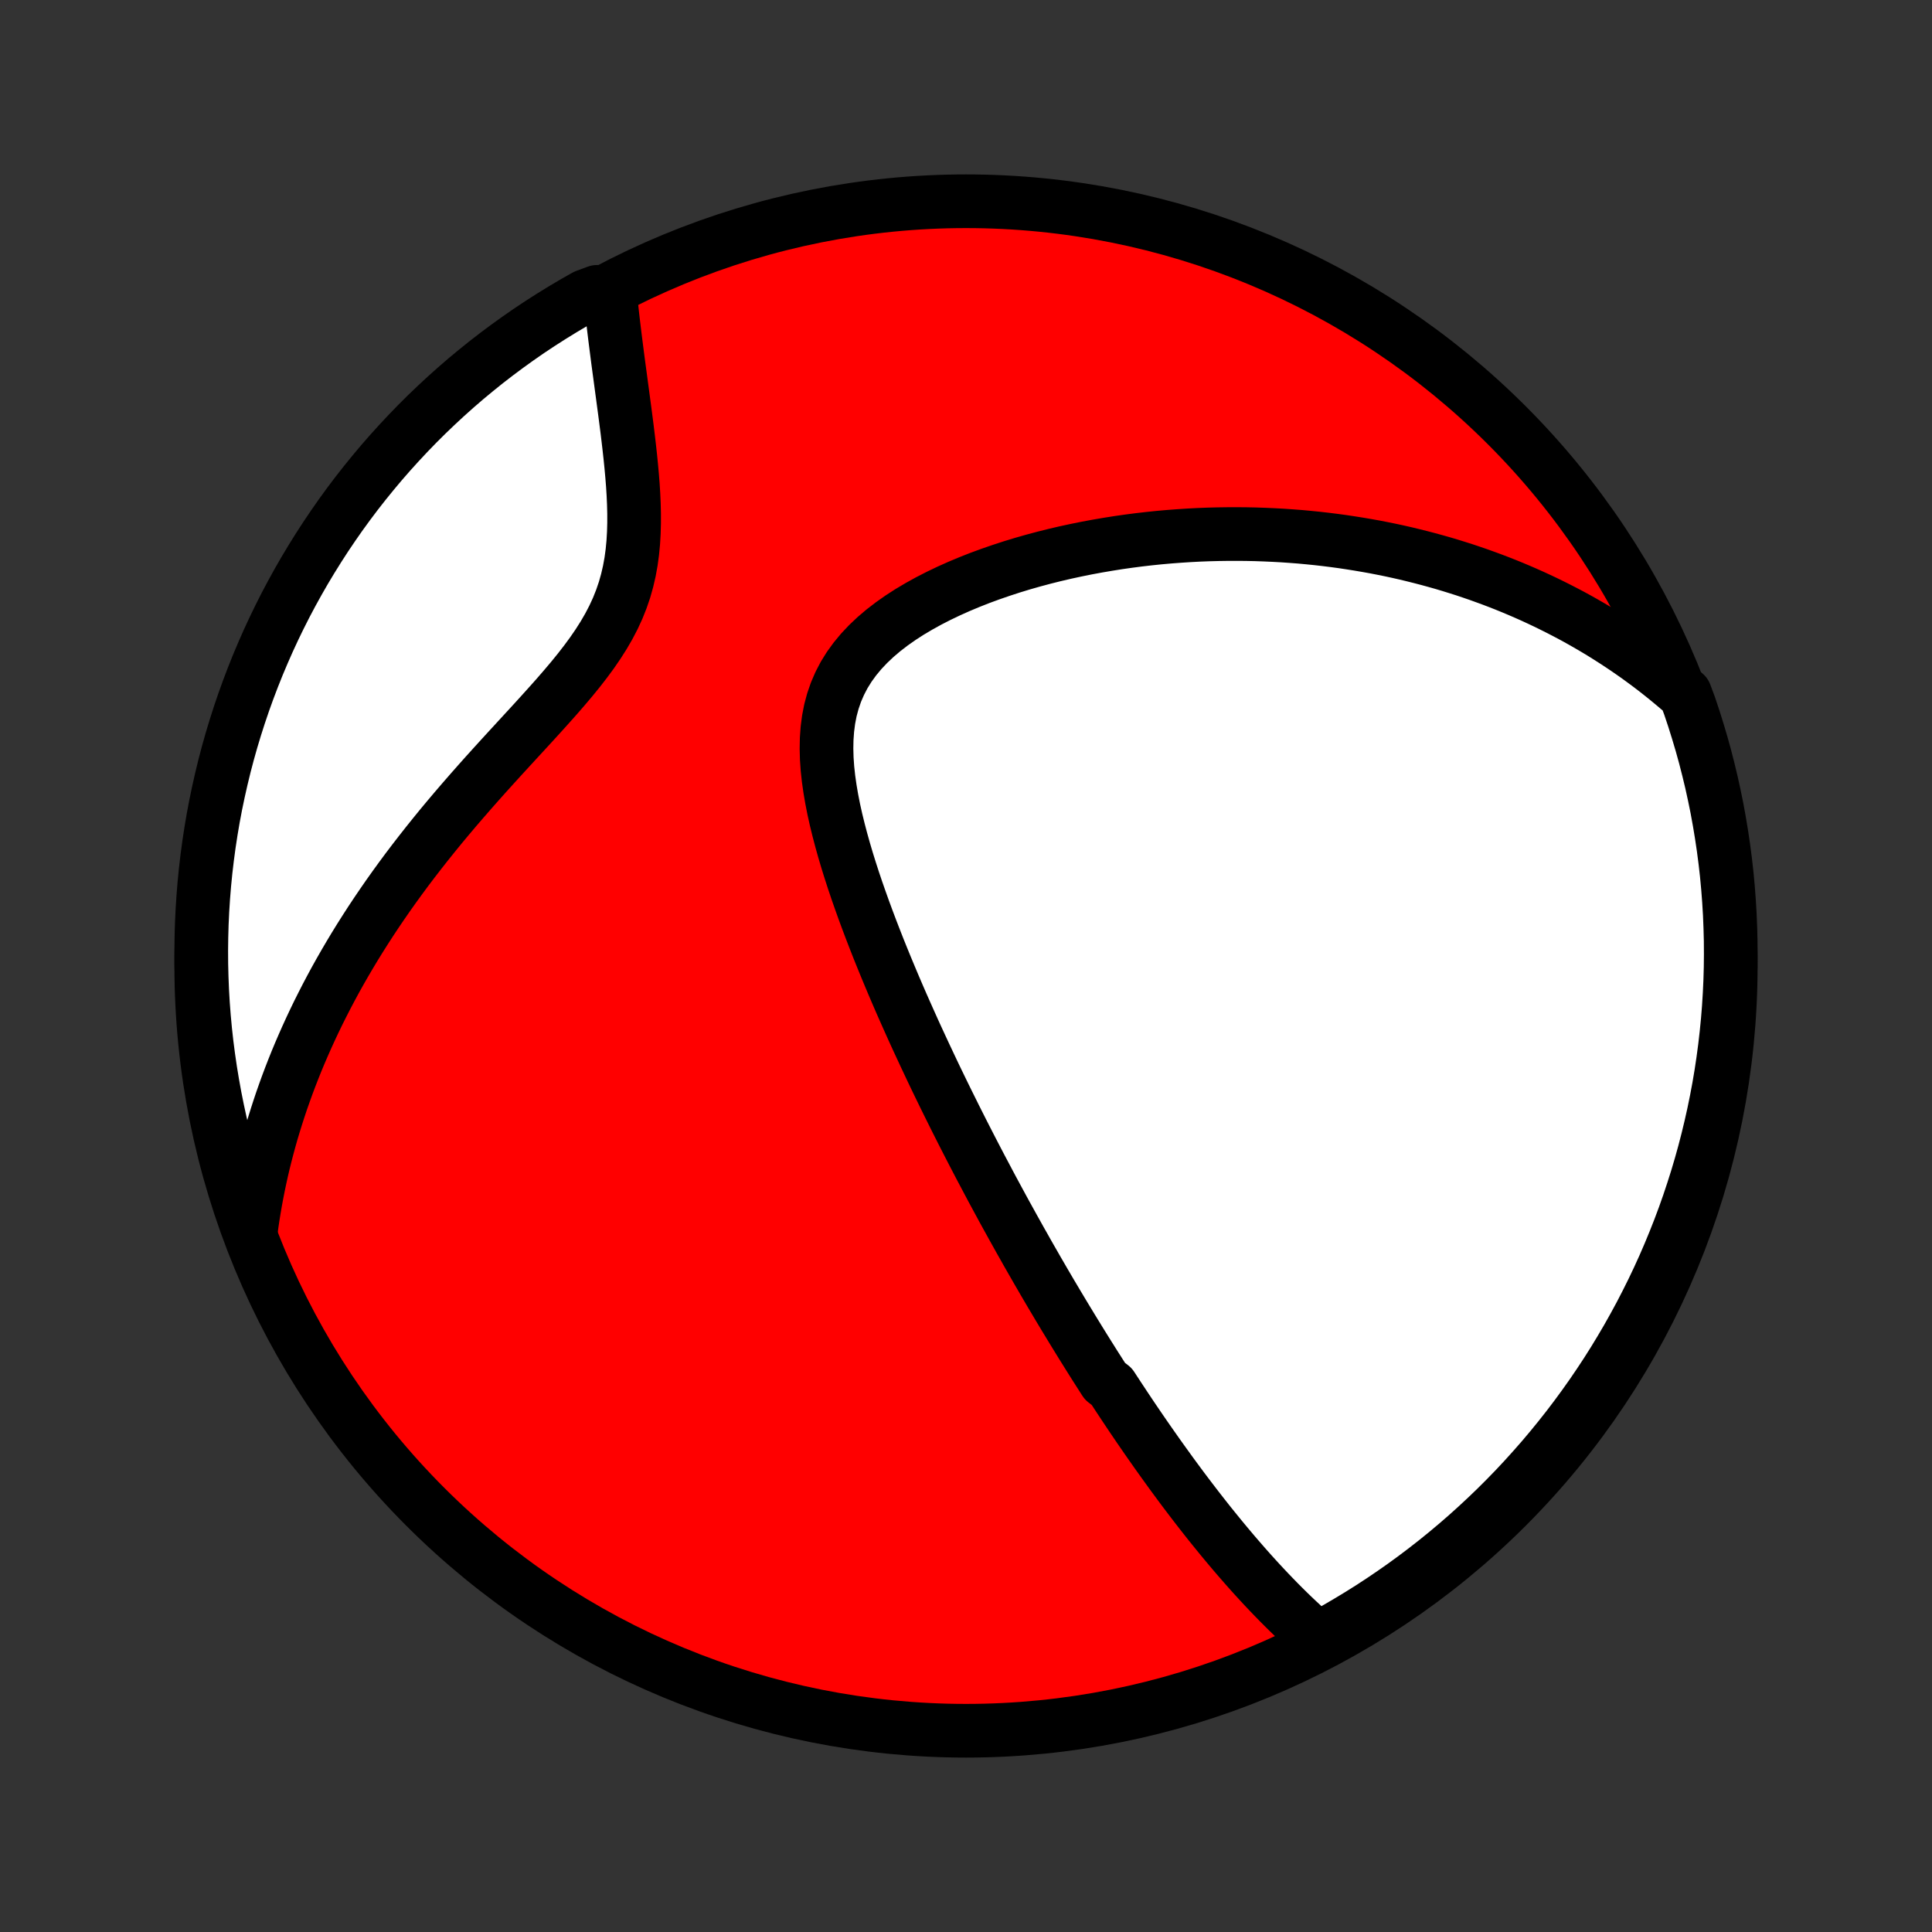 <?xml version="1.0" encoding="utf-8" standalone="no"?>
<!DOCTYPE svg PUBLIC "-//W3C//DTD SVG 1.1//EN"
  "http://www.w3.org/Graphics/SVG/1.1/DTD/svg11.dtd">
<!-- Created with matplotlib (http://matplotlib.org/) -->
<svg height="72pt" version="1.1" viewBox="0 0 72 72" width="72pt" xmlns="http://www.w3.org/2000/svg" xmlns:xlink="http://www.w3.org/1999/xlink">
 <rect x="0" y="0" width="72" height="72" fill="#333333" stroke="none"/>
 <defs>
  <style type="text/css">
*{stroke-linecap:butt;stroke-linejoin:round;}
  </style>
 </defs>
 <g id="figure_1">
  <g id="patch_1">
   <path d="
M0 72
L72 72
L72 0
L0 0
z
" style="fill:none;"/>
  </g>
  <g id="axes_1">
   <g id="PatchCollection_1">
    <defs>
     <path d="
M36 -7.5
C43.558 -7.5 50.808 -10.503 56.153 -15.848
C61.497 -21.192 64.5 -28.442 64.5 -36
C64.5 -43.558 61.497 -50.808 56.153 -56.153
C50.808 -61.497 43.558 -64.5 36 -64.5
C28.442 -64.5 21.192 -61.497 15.848 -56.153
C10.503 -50.808 7.5 -43.558 7.5 -36
C7.5 -28.442 10.503 -21.192 15.848 -15.848
C21.192 -10.503 28.442 -7.5 36 -7.5
z
" id="C0_0_a811fe30f3"/>
     <path d="
M49.15 -10.894
L48.952 -11.065
L48.757 -11.238
L48.564 -11.413
L48.375 -11.589
L48.188 -11.766
L48.004 -11.944
L47.823 -12.123
L47.644 -12.303
L47.468 -12.484
L47.294 -12.665
L47.122 -12.847
L46.952 -13.03
L46.784 -13.213
L46.619 -13.396
L46.455 -13.58
L46.294 -13.764
L46.134 -13.948
L45.976 -14.132
L45.82 -14.317
L45.665 -14.502
L45.512 -14.687
L45.361 -14.872
L45.211 -15.057
L45.062 -15.242
L44.915 -15.428
L44.77 -15.613
L44.625 -15.799
L44.482 -15.985
L44.34 -16.171
L44.199 -16.357
L44.059 -16.543
L43.921 -16.729
L43.783 -16.916
L43.646 -17.103
L43.511 -17.29
L43.376 -17.477
L43.242 -17.664
L43.108 -17.852
L42.976 -18.04
L42.844 -18.228
L42.713 -18.416
L42.582 -18.606
L42.452 -18.795
L42.323 -18.985
L42.194 -19.175
L42.066 -19.366
L41.938 -19.558
L41.811 -19.75
L41.684 -19.942
L41.557 -20.136
L41.431 -20.329
L41.178 -20.524
L41.053 -20.72
L40.928 -20.916
L40.802 -21.113
L40.677 -21.312
L40.552 -21.511
L40.427 -21.711
L40.302 -21.912
L40.177 -22.115
L40.052 -22.318
L39.927 -22.523
L39.802 -22.729
L39.676 -22.936
L39.551 -23.145
L39.425 -23.355
L39.3 -23.566
L39.173 -23.779
L39.047 -23.994
L38.92 -24.21
L38.794 -24.428
L38.666 -24.648
L38.539 -24.87
L38.411 -25.093
L38.282 -25.319
L38.154 -25.547
L38.024 -25.776
L37.895 -26.008
L37.764 -26.242
L37.634 -26.478
L37.502 -26.716
L37.37 -26.957
L37.238 -27.201
L37.105 -27.447
L36.971 -27.695
L36.837 -27.947
L36.703 -28.201
L36.567 -28.457
L36.431 -28.717
L36.294 -28.98
L36.157 -29.245
L36.019 -29.514
L35.88 -29.786
L35.741 -30.061
L35.601 -30.339
L35.461 -30.621
L35.32 -30.905
L35.178 -31.194
L35.036 -31.486
L34.893 -31.781
L34.75 -32.08
L34.607 -32.383
L34.463 -32.689
L34.319 -32.999
L34.174 -33.312
L34.029 -33.63
L33.885 -33.951
L33.74 -34.276
L33.595 -34.604
L33.451 -34.936
L33.307 -35.272
L33.164 -35.612
L33.021 -35.955
L32.879 -36.302
L32.738 -36.652
L32.599 -37.006
L32.461 -37.363
L32.325 -37.723
L32.191 -38.086
L32.06 -38.452
L31.931 -38.821
L31.806 -39.192
L31.685 -39.566
L31.568 -39.941
L31.456 -40.319
L31.35 -40.698
L31.25 -41.078
L31.157 -41.458
L31.072 -41.839
L30.997 -42.22
L30.932 -42.599
L30.878 -42.978
L30.837 -43.355
L30.811 -43.728
L30.801 -44.099
L30.808 -44.466
L30.834 -44.827
L30.88 -45.183
L30.948 -45.532
L31.04 -45.874
L31.155 -46.207
L31.295 -46.531
L31.459 -46.846
L31.648 -47.15
L31.861 -47.444
L32.096 -47.727
L32.353 -47.999
L32.63 -48.261
L32.924 -48.511
L33.235 -48.75
L33.561 -48.979
L33.9 -49.198
L34.251 -49.406
L34.611 -49.605
L34.98 -49.794
L35.356 -49.974
L35.738 -50.145
L36.125 -50.307
L36.516 -50.461
L36.911 -50.606
L37.308 -50.743
L37.706 -50.873
L38.106 -50.995
L38.506 -51.109
L38.906 -51.216
L39.305 -51.316
L39.704 -51.409
L40.101 -51.495
L40.497 -51.575
L40.89 -51.648
L41.282 -51.715
L41.671 -51.777
L42.057 -51.832
L42.441 -51.882
L42.822 -51.926
L43.2 -51.965
L43.574 -51.998
L43.945 -52.026
L44.313 -52.05
L44.678 -52.069
L45.038 -52.083
L45.396 -52.092
L45.75 -52.097
L46.1 -52.098
L46.446 -52.095
L46.789 -52.088
L47.129 -52.076
L47.465 -52.061
L47.797 -52.043
L48.126 -52.02
L48.452 -51.995
L48.774 -51.965
L49.092 -51.933
L49.407 -51.897
L49.719 -51.858
L50.028 -51.816
L50.333 -51.77
L50.636 -51.722
L50.935 -51.671
L51.231 -51.618
L51.524 -51.561
L51.815 -51.502
L52.102 -51.44
L52.387 -51.375
L52.669 -51.307
L52.948 -51.237
L53.224 -51.165
L53.498 -51.09
L53.77 -51.013
L54.039 -50.933
L54.306 -50.85
L54.571 -50.766
L54.833 -50.678
L55.093 -50.589
L55.351 -50.496
L55.607 -50.402
L55.861 -50.305
L56.113 -50.206
L56.363 -50.104
L56.611 -50
L56.858 -49.893
L57.103 -49.784
L57.346 -49.672
L57.587 -49.558
L57.827 -49.441
L58.065 -49.322
L58.302 -49.2
L58.538 -49.076
L58.772 -48.949
L59.004 -48.819
L59.235 -48.686
L59.465 -48.551
L59.694 -48.413
L59.921 -48.271
L60.147 -48.127
L60.372 -47.98
L60.596 -47.83
L60.819 -47.676
L61.041 -47.52
L61.261 -47.359
L61.481 -47.196
L61.699 -47.029
L61.917 -46.858
L62.133 -46.684
L62.348 -46.506
L62.563 -46.324
L62.8 -46.139
L62.965 -45.697
L63.122 -45.227
L63.27 -44.755
L63.411 -44.281
L63.543 -43.804
L63.666 -43.324
L63.782 -42.842
L63.888 -42.358
L63.987 -41.873
L64.076 -41.385
L64.157 -40.896
L64.23 -40.405
L64.294 -39.913
L64.35 -39.419
L64.396 -38.925
L64.434 -38.43
L64.464 -37.934
L64.484 -37.438
L64.497 -36.941
L64.5 -36.443
L64.495 -35.946
L64.481 -35.449
L64.458 -34.951
L64.427 -34.454
L64.387 -33.958
L64.338 -33.462
L64.281 -32.967
L64.215 -32.473
L64.141 -31.98
L64.058 -31.488
L63.966 -30.998
L63.866 -30.509
L63.757 -30.022
L63.64 -29.536
L63.515 -29.053
L63.381 -28.571
L63.239 -28.092
L63.088 -27.616
L62.93 -27.142
L62.763 -26.67
L62.588 -26.202
L62.404 -25.736
L62.213 -25.273
L62.014 -24.814
L61.807 -24.359
L61.592 -23.906
L61.369 -23.458
L61.139 -23.013
L60.9 -22.572
L60.655 -22.136
L60.401 -21.703
L60.141 -21.275
L59.873 -20.851
L59.597 -20.432
L59.315 -20.018
L59.025 -19.609
L58.728 -19.204
L58.425 -18.805
L58.114 -18.411
L57.797 -18.022
L57.474 -17.639
L57.143 -17.262
L56.807 -16.89
L56.464 -16.523
L56.114 -16.163
L55.759 -15.809
L55.397 -15.461
L55.03 -15.12
L54.657 -14.784
L54.278 -14.455
L53.894 -14.133
L53.504 -13.817
L53.108 -13.508
L52.708 -13.206
L52.303 -12.911
L51.892 -12.623
L51.477 -12.342
L51.057 -12.068
L50.632 -11.802
L50.203 -11.543
L49.77 -11.291
z
" id="C0_1_234e94291d"/>
     <path d="
M9.345 -26.096
L9.383 -26.38
L9.425 -26.663
L9.471 -26.947
L9.52 -27.232
L9.573 -27.516
L9.629 -27.801
L9.689 -28.086
L9.752 -28.372
L9.819 -28.658
L9.89 -28.945
L9.965 -29.232
L10.043 -29.52
L10.125 -29.809
L10.212 -30.099
L10.302 -30.389
L10.396 -30.68
L10.494 -30.973
L10.597 -31.266
L10.703 -31.56
L10.814 -31.855
L10.929 -32.151
L11.048 -32.448
L11.172 -32.746
L11.301 -33.045
L11.434 -33.346
L11.572 -33.648
L11.714 -33.95
L11.861 -34.254
L12.014 -34.559
L12.171 -34.866
L12.333 -35.173
L12.5 -35.482
L12.673 -35.792
L12.851 -36.103
L13.034 -36.415
L13.222 -36.728
L13.416 -37.042
L13.616 -37.358
L13.82 -37.674
L14.031 -37.992
L14.247 -38.31
L14.468 -38.629
L14.695 -38.949
L14.928 -39.27
L15.166 -39.592
L15.41 -39.914
L15.659 -40.236
L15.913 -40.559
L16.173 -40.883
L16.437 -41.207
L16.707 -41.531
L16.981 -41.855
L17.259 -42.178
L17.541 -42.502
L17.827 -42.826
L18.116 -43.15
L18.408 -43.473
L18.702 -43.796
L18.998 -44.119
L19.294 -44.441
L19.591 -44.764
L19.886 -45.085
L20.179 -45.407
L20.469 -45.729
L20.755 -46.05
L21.034 -46.372
L21.307 -46.695
L21.57 -47.018
L21.822 -47.343
L22.062 -47.669
L22.287 -47.997
L22.497 -48.327
L22.69 -48.66
L22.865 -48.996
L23.021 -49.335
L23.157 -49.677
L23.275 -50.022
L23.373 -50.37
L23.454 -50.721
L23.518 -51.074
L23.566 -51.429
L23.6 -51.786
L23.621 -52.144
L23.631 -52.501
L23.631 -52.859
L23.622 -53.217
L23.606 -53.573
L23.584 -53.927
L23.556 -54.28
L23.524 -54.631
L23.489 -54.979
L23.451 -55.324
L23.411 -55.666
L23.37 -56.005
L23.327 -56.34
L23.284 -56.671
L23.24 -56.998
L23.197 -57.321
L23.154 -57.64
L23.112 -57.955
L23.07 -58.265
L23.029 -58.571
L22.99 -58.873
L22.952 -59.17
L22.915 -59.462
L22.88 -59.751
L22.846 -60.034
L22.814 -60.313
L22.784 -60.588
L22.755 -60.858
L22.25 -61.124
L21.817 -60.964
L21.387 -60.72
L20.963 -60.469
L20.543 -60.21
L20.127 -59.944
L19.716 -59.671
L19.311 -59.39
L18.91 -59.102
L18.514 -58.807
L18.124 -58.506
L17.74 -58.197
L17.36 -57.882
L16.987 -57.56
L16.619 -57.231
L16.258 -56.896
L15.902 -56.555
L15.552 -56.207
L15.209 -55.853
L14.872 -55.493
L14.541 -55.127
L14.217 -54.756
L13.9 -54.378
L13.589 -53.995
L13.285 -53.607
L12.988 -53.213
L12.698 -52.814
L12.416 -52.41
L12.14 -52.001
L11.872 -51.587
L11.611 -51.168
L11.357 -50.745
L11.111 -50.317
L10.872 -49.884
L10.641 -49.448
L10.418 -49.007
L10.203 -48.563
L9.995 -48.114
L9.796 -47.662
L9.604 -47.207
L9.421 -46.748
L9.245 -46.285
L9.078 -45.82
L8.919 -45.352
L8.768 -44.88
L8.625 -44.406
L8.491 -43.93
L8.365 -43.451
L8.248 -42.969
L8.139 -42.486
L8.038 -42.001
L7.946 -41.514
L7.863 -41.025
L7.788 -40.535
L7.722 -40.043
L7.664 -39.55
L7.615 -39.056
L7.575 -38.561
L7.543 -38.065
L7.52 -37.569
L7.506 -37.072
L7.5 -36.574
L7.503 -36.077
L7.515 -35.58
L7.535 -35.082
L7.564 -34.585
L7.602 -34.089
L7.648 -33.593
L7.703 -33.098
L7.767 -32.603
L7.839 -32.11
L7.92 -31.618
L8.009 -31.127
L8.107 -30.638
L8.213 -30.15
L8.328 -29.664
L8.451 -29.18
L8.583 -28.698
L8.723 -28.218
L8.871 -27.741
L9.028 -27.266
z
" id="C0_2_f24532984c"/>
    </defs>
    <g clip-path="url(#p1bffca34e9)">
     <use style="fill:#ff0000;stroke:#000000;stroke-width:2.0;" x="0.0" xlink:href="#C0_0_a811fe30f3" y="72.0"/>
    </g>
    <g clip-path="url(#p1bffca34e9)">
     <use style="fill:#ffffff;stroke:#000000;stroke-width:2.0;" x="0.0" xlink:href="#C0_1_234e94291d" y="72.0"/>
    </g>
    <g clip-path="url(#p1bffca34e9)">
     <use style="fill:#ffffff;stroke:#000000;stroke-width:2.0;" x="0.0" xlink:href="#C0_2_f24532984c" y="72.0"/>
    </g>
   </g>
  </g>
 </g>
 <defs>
  <clipPath id="p1bffca34e9">
   <rect height="72.0" width="72.0" x="0.0" y="0.0"/>
  </clipPath>
 </defs>
</svg>

